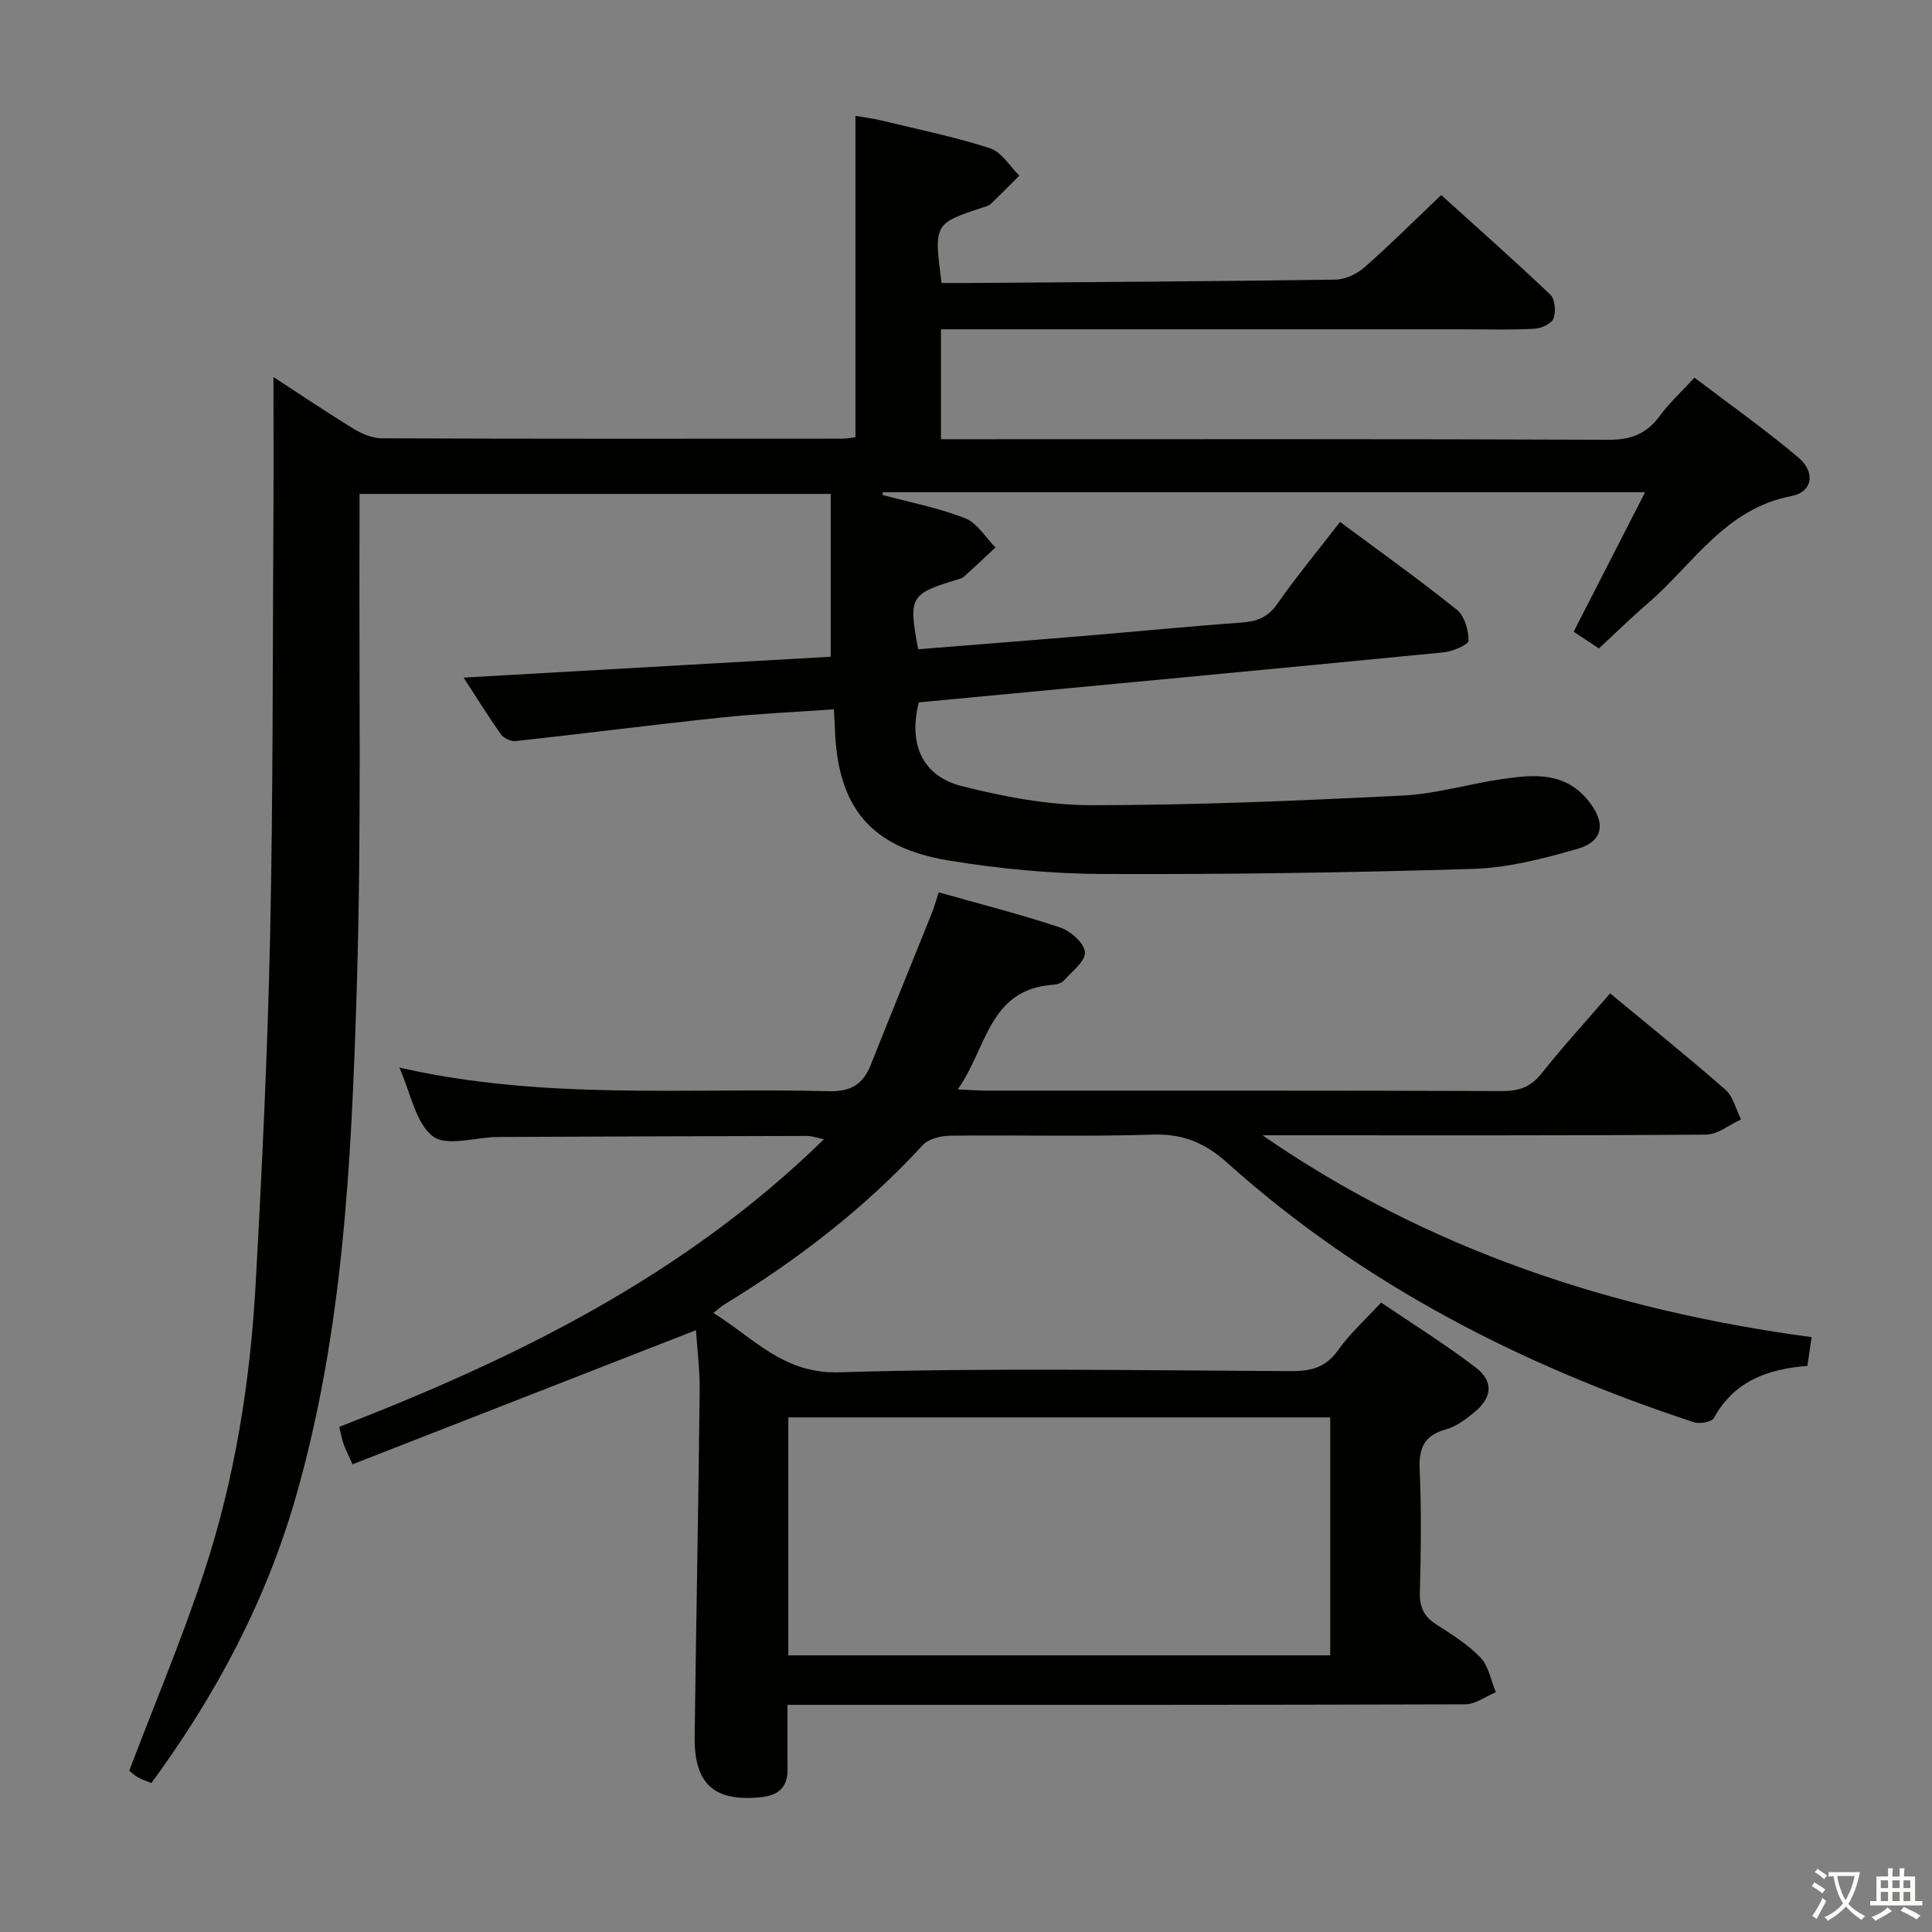 <svg enable-background="new 0 0 400 400" viewBox="0 0 400 400" xmlns="http://www.w3.org/2000/svg"><rect x="0" y="0" width="400" height="400" fill="#808080" stroke="none"/><path d="m377.9 391.2c-.2.3-.4.5-.6.8-.7-.6-1.4-1-2.2-1.5.2-.3.4-.5.5-.8.6.4 1.4.8 2.3 1.5zm-1.8 6.1c-.2-.2-.5-.4-.9-.6.4-.6.8-1.2 1.2-1.9s.7-1.3.9-1.9c.3.3.5.5.8.7-.7 1.3-1.4 2.6-2 3.7zm2.2-9c-.3.3-.5.5-.6.8-.6-.6-1.3-1.1-2-1.5.3-.3.5-.5.6-.7.6.5 1.3.9 2 1.4zm.3.2v-.9h2 4.5c-.3 1.3-.6 2.5-1 3.6s-.9 2.1-1.4 3c.4.5 1 1 1.6 1.4s1.2.8 1.9 1.1c-.3.2-.5.4-.8.8-.4-.3-1-.7-1.6-1.2s-1.2-1.1-1.6-1.6c-.5.6-1.1 1.1-1.7 1.6s-1.4.9-2.1 1.4c-.1-.3-.3-.5-.7-.8.6-.2 1.2-.5 1.9-1s1.4-1.1 2-1.8c-.5-.8-.9-1.6-1.2-2.5s-.6-2-.8-3.2c-.4.1-.7.1-1 .1zm2.5 2.7c.3 1 .7 1.7 1 2.2.3-.5.6-1.1 1-2s.6-1.9.9-3h-3.2-.4c.1.9.3 1.8.7 2.8z" fill="#fbfcfa"/><path d="m396.5 388.5v1.5 3.6h1.5v.9c-.4 0-1 0-1.7 0h-7.9c-.5 0-.9 0-1.2 0v-.9h1.3v-3.5c0-.7 0-1.2 0-1.6h2.4c0-.8 0-1.4 0-1.7h1c0 .3-.1.8-.1 1.7h1.5c0-.8 0-1.4 0-1.7h1c0 .3-.1.9-.1 1.7zm-8.2 9.2c-.2-.3-.5-.5-.8-.8.8-.3 1.4-.6 1.9-.9s1-.7 1.4-1.1c.3.3.6.5.9.8-1.6 1-2.8 1.6-3.4 2zm2.6-6.8v-1.6h-1.5v1.6zm0 2.7v-1.9h-1.5v1.9zm2.4-2.7v-1.6h-1.5v1.6zm0 2.7v-1.9h-1.5v1.9zm.2 2 .7-.8c.4.2.9.5 1.6.8s1.3.7 1.8 1c-.3.3-.5.5-.8.8-.4-.3-1.5-1-3.3-1.8zm2-4.7v-1.6h-1.4v1.6zm0 2.7v-1.9h-1.4v1.9z" fill="#fbfcfa"/><g fill="#010100"><path d="m177.11 90.53c0-22.08 0-43.99 0-66.54 1.57.27 3.42.49 5.22.92 7.57 1.83 15.24 3.4 22.64 5.78 2.39.77 4.07 3.72 6.08 5.67-2 1.98-3.97 3.99-6 5.93-.34.32-.89.44-1.36.6-10.35 3.39-10.35 3.39-8.75 15.7 1.8 0 3.72.01 5.64 0 25.31-.19 50.62-.33 75.93-.7 2.03-.03 4.43-1.17 6-2.55 5.25-4.61 10.2-9.56 15.88-14.96 7.24 6.55 15.04 13.44 22.57 20.61.99.94 1.22 3.54.68 4.94-.42 1.09-2.55 2.06-3.98 2.14-4.82.26-9.66.11-14.49.11-34 0-67.99 0-101.99 0-1.99 0-3.97 0-6.36 0v22.76h5.81c44.16 0 88.32-.08 132.49.11 4.67.02 7.86-1.31 10.55-4.98 1.94-2.65 4.42-4.91 7.15-7.88 7.36 5.6 14.7 10.76 21.52 16.54 3.59 3.05 2.97 7.13-1.47 7.98-13.73 2.63-20.35 14.17-29.73 22.23-3.4 2.92-6.6 6.07-10.11 9.31-1.91-1.27-3.64-2.41-5.22-3.46 4.95-9.66 9.7-18.94 14.79-28.88-53.24 0-105.54 0-157.84 0-.01.19-.02.38-.02.57 5.71 1.54 11.59 2.66 17.06 4.81 2.51.98 4.23 3.97 6.31 6.05-2.17 2.02-4.32 4.06-6.52 6.05-.35.32-.89.45-1.36.6-9.82 2.96-10.18 3.57-8.13 14.43 11.49-.92 23.04-1.82 34.58-2.78 10.76-.9 21.51-1.97 32.29-2.73 3.22-.23 5.51-1.06 7.48-3.88 4-5.72 8.47-11.11 13-16.97 8.1 6.02 16.31 11.87 24.15 18.16 1.6 1.28 2.47 4.24 2.44 6.41-.01.87-3.32 2.26-5.22 2.44-36.2 3.54-72.42 6.93-108.59 10.35-2.18 8.55.66 15.24 8.89 17.33 8.78 2.23 17.96 3.96 26.97 3.96 21.45-.01 42.91-.93 64.34-2 6.9-.34 13.7-2.42 20.59-3.42 6.49-.94 12.98-1.56 17.85 4.52 3.64 4.54 3.17 8.39-2.35 9.96-6.98 1.99-14.24 3.9-21.44 4.12-25.62.79-51.26 1.16-76.88 1.06-10.58-.04-21.26-1.08-31.72-2.78-16.35-2.67-23.15-11.14-23.63-27.55-.03-.98-.11-1.95-.21-3.76-7.92.56-15.65.89-23.34 1.7-14.19 1.5-28.35 3.32-42.54 4.87-.99.11-2.5-.61-3.07-1.42-2.76-3.92-5.29-8.01-7.7-11.72 25.36-1.44 50.72-2.89 76-4.32 0-11.48 0-22.48 0-33.71-32.81 0-64.76 0-97.55 0 0 1.92.01 3.83 0 5.74-.14 32.49.42 65.01-.6 97.47-1.1 35.19-2.8 70.45-12.64 104.62-6.18 21.47-16.51 40.89-29.86 59.07-1.01-.42-1.94-.68-2.75-1.16-.84-.5-1.57-1.19-1.83-1.4 5.28-13.9 10.94-27.32 15.49-41.11 6.37-19.33 9.56-39.38 10.68-59.67 1.33-24.07 2.48-48.17 3-72.27.62-29.13.51-58.28.68-87.43.05-9.23.01-18.46.01-28.06 5.42 3.53 10.88 7.22 16.5 10.66 1.75 1.07 3.93 2.02 5.92 2.03 31.83.12 63.66.09 95.49.07.77-.01 1.57-.18 2.58-.29z"/><path d="m194.35 184.75c8.62 2.44 16.99 4.55 25.15 7.28 2.16.72 4.99 3.24 5.13 5.1.14 1.85-2.67 3.98-4.34 5.85-.49.55-1.49.86-2.29.91-13.33.93-13.67 13.18-19.71 21.66 2.61.12 4.21.25 5.8.25 35.66.01 71.33-.04 106.99.09 3.47.01 5.86-.85 8.07-3.63 4.44-5.59 9.27-10.87 14.21-16.59 8.12 6.73 16.14 13.17 23.87 19.94 1.63 1.43 2.18 4.08 3.23 6.16-2.41 1.09-4.81 3.12-7.23 3.14-29.66.22-59.33.14-88.99.14-.95 0-1.91 0-2.86 0 34.22 23.62 72.37 36.25 113.7 41.79-.32 2.16-.59 4.02-.88 5.96-8.32.63-15.19 3.2-19.36 10.79-.46.83-2.94 1.27-4.14.87-35.61-11.72-68.47-28.5-96.56-53.67-4.67-4.18-9.17-6.07-15.43-5.88-13.99.44-27.99.06-41.99.22-1.93.02-4.47.65-5.68 1.96-12.06 13.11-26 23.8-41.14 33.03-.56.34-1.05.81-2.2 1.72 8.43 5.18 14.41 12.64 26.11 12.28 31.14-.95 62.32-.39 93.48-.24 4.16.02 7.23-.76 9.77-4.37 2.37-3.37 5.53-6.19 8.88-9.83 6.58 4.46 13.32 8.65 19.6 13.45 3.74 2.86 3.41 6.2-.25 9.23-1.77 1.47-3.78 2.98-5.94 3.58-4.53 1.26-5.62 3.89-5.42 8.36.38 8.48.25 17 .04 25.49-.08 3.04.91 4.93 3.41 6.54 3.21 2.07 6.56 4.14 9.15 6.87 1.69 1.78 2.16 4.74 3.17 7.16-2.11.87-4.22 2.49-6.33 2.5-44.66.15-89.33.11-133.99.11-1.95 0-3.9 0-6.34 0 0 4.81-.03 9.1.01 13.39.04 3.72-1.96 5.37-5.47 5.73-9.74.99-13.89-2.7-13.76-12.61.31-23.81.78-47.61 1.04-71.42.05-4.46-.53-8.92-.77-12.66-23.75 9.27-47.32 18.48-71.11 27.77-.96-2.17-1.49-3.17-1.85-4.23-.37-1.07-.57-2.2-.89-3.52 36.61-14.21 71.37-31.23 100.36-59.56-1.72-.35-2.59-.68-3.47-.68-21.33.05-42.66.12-63.99.22-4.63.02-10.67 2.06-13.52-.14-3.59-2.76-4.56-8.92-6.95-14.24 29.74 6.82 59.4 4.15 88.9 4.9 4.61.12 7.11-1.42 8.72-5.47 4.09-10.32 8.31-20.6 12.44-30.91.63-1.47 1.05-3.05 1.62-4.79zm-31.14 157.97h112.2c0-16.65 0-33.01 0-49.26-37.63 0-74.84 0-112.2 0z"/></g></svg>